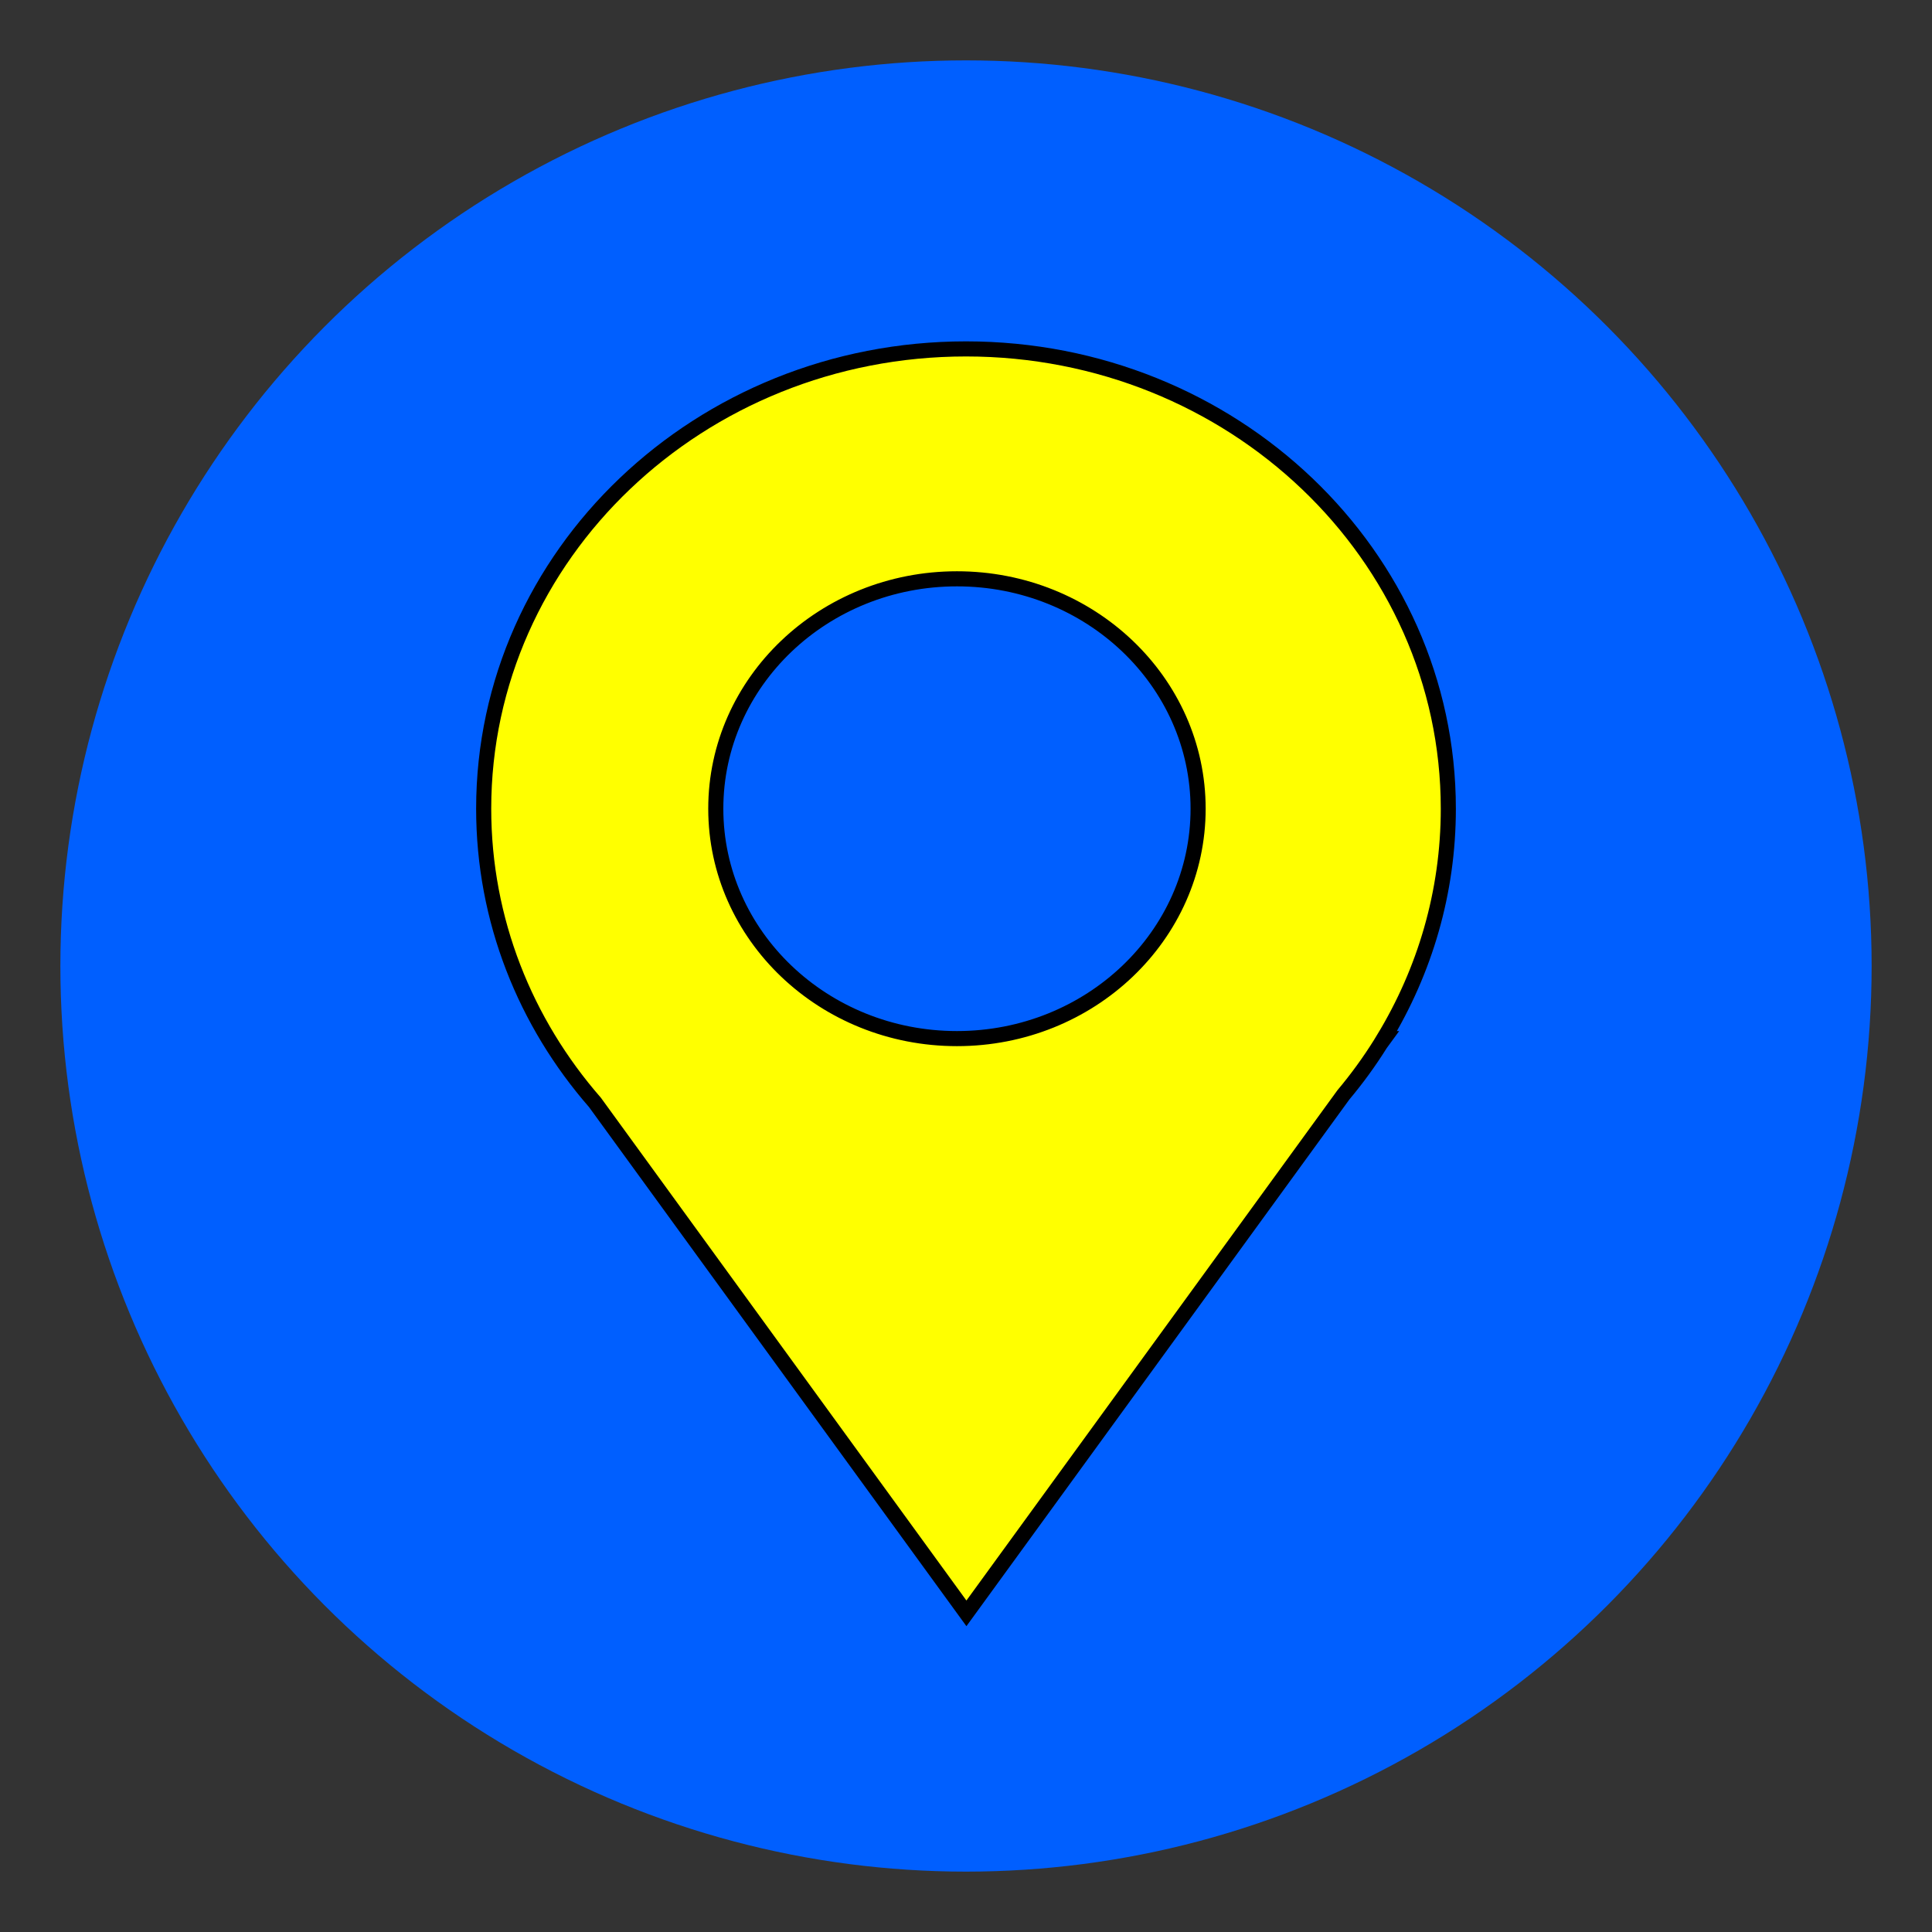 <svg width="256" height="256" xmlns="http://www.w3.org/2000/svg">

 <rect width="100%" height="100%" fill="#333333" stroke="none"/>

 <g>
  <title>background</title>
  <rect fill="none" id="canvas_background" height="256" width="256" y="0" x="0"/>
 </g>
 <g>
  <title>Layer 1</title>
  <ellipse ry="120" rx="120" id="svg_2" cy="128" cx="128" fill="#005fff"/>
  <path stroke="null" fill="#ffff00" stroke-width="2" id="svg_1" d="m158.756,107.158c0,16.818 -14.307,30.462 -31.955,30.462c-17.65,0 -31.955,-13.644 -31.955,-30.462c0,-16.823 14.307,-30.462 31.955,-30.462c17.652,-0.001 31.955,13.638 31.955,30.462m33.154,0c0,-33.649 -28.612,-60.926 -63.91,-60.926c-35.296,0 -63.91,27.277 -63.91,60.926c0,14.794 5.537,28.359 14.739,38.911l49.227,67.708l49.947,-68.696c1.794,-2.14 3.437,-4.396 4.919,-6.767l0.505,-0.691l-0.083,0c5.439,-8.967 8.567,-19.363 8.567,-30.466"/>
 </g>
</svg>